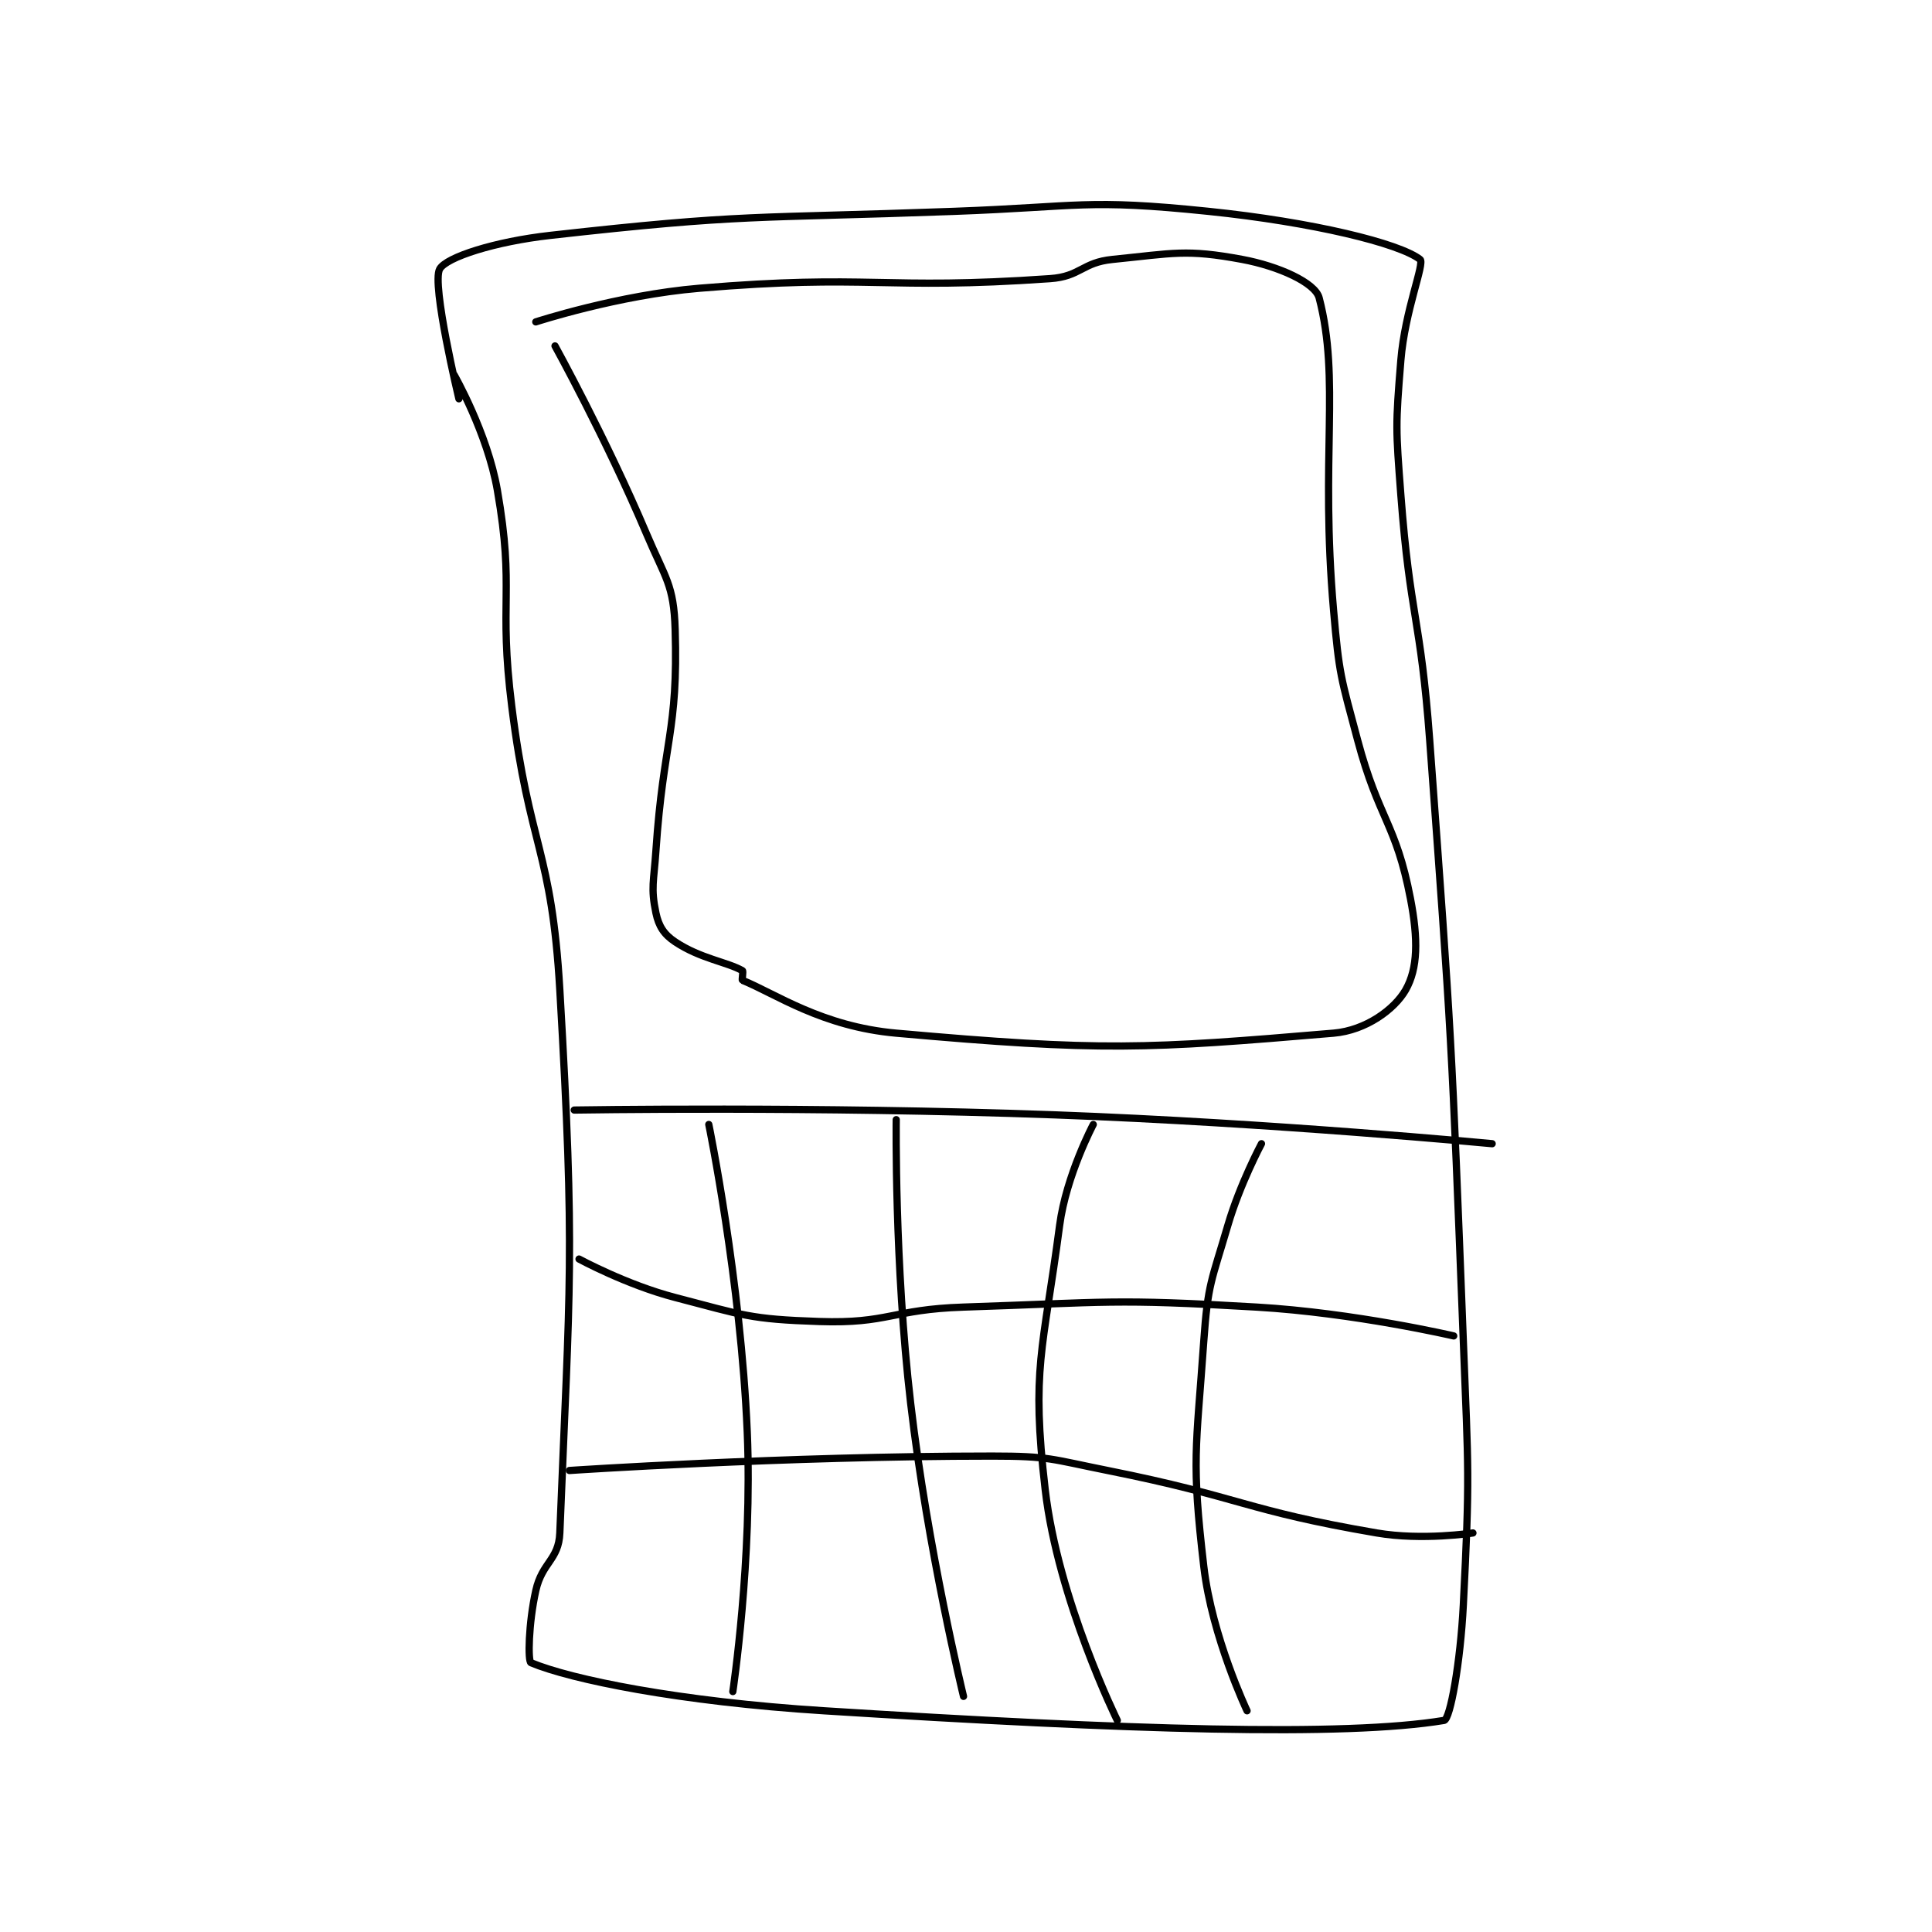 <?xml version="1.0" encoding="utf-8"?>
<!DOCTYPE svg PUBLIC "-//W3C//DTD SVG 1.1//EN" "http://www.w3.org/Graphics/SVG/1.1/DTD/svg11.dtd">
<svg viewBox="0 0 800 800" preserveAspectRatio="xMinYMin meet" xmlns="http://www.w3.org/2000/svg" version="1.1">
<g fill="none" stroke="black" stroke-linecap="round" stroke-linejoin="round" stroke-width="1.507">
<g transform="translate(182.06,87.52) scale(1.99) translate(-196.361,-28.25)">
<path id="0" d="M199.361 62.25 C199.361 62.25 206.294 74.363 208.361 86.25 C212.042 107.416 208.583 109.026 211.361 131.25 C215.05 160.76 219.659 160.976 221.361 190.25 C224.589 245.771 223.447 251.096 221.361 303.25 C221.136 308.881 217.676 309.332 216.361 315.25 C214.834 322.121 214.69 329.97 215.361 330.25 C223.695 333.723 245.998 338.332 276.361 340.25 C339.976 344.268 384.69 345.669 405.361 342.25 C406.642 342.038 408.758 330.157 409.361 318.25 C410.731 291.192 410.427 290.666 409.361 263.25 C406.933 200.806 406.963 200.551 402.361 138.25 C400.475 112.716 398.291 112.655 396.361 87.25 C395.311 73.425 395.246 72.913 396.361 59.25 C397.211 48.844 401.389 39.046 400.361 38.25 C396.03 34.893 378.089 30.49 356.361 28.25 C330.788 25.614 329.779 27.286 303.361 28.25 C261.4 29.781 259.967 28.696 219.361 33.25 C207.94 34.531 197.753 37.758 196.361 40.25 C194.624 43.358 200.361 67.25 200.361 67.25 "/>
<path id="1" d="M220.361 56.25 C220.361 56.25 231.02 75.565 239.361 95.25 C243.357 104.681 245.077 105.868 245.361 115.25 C246.007 136.577 242.917 138.307 241.361 161.25 C240.924 167.696 240.262 169.027 241.361 174.25 C241.94 176.999 243.023 178.691 245.361 180.25 C250.621 183.757 256.17 184.427 259.361 186.25 C259.57 186.37 259.208 188.188 259.361 188.25 C266.231 191.041 275.877 197.865 291.361 199.25 C334.082 203.071 343.395 202.558 382.361 199.25 C389.111 198.677 395.062 194.274 397.361 190.25 C399.922 185.768 399.986 179.701 398.361 171.25 C395.327 155.471 391.791 154.863 387.361 138.25 C383.868 125.15 383.534 124.737 382.361 111.25 C379.571 79.167 383.799 63.3 379.361 46.25 C378.541 43.097 370.944 39.661 363.361 38.25 C351.654 36.072 349.143 36.972 336.361 38.25 C330.018 38.884 329.729 41.806 323.361 42.25 C288.286 44.697 286.131 41.241 250.361 44.25 C233.451 45.672 216.361 51.25 216.361 51.25 "/>
<path id="2" d="M224.361 215.25 C224.361 215.25 274.488 214.422 324.361 216.25 C369.839 217.917 415.361 222.25 415.361 222.25 "/>
<path id="3" d="M252.361 218.25 C252.361 218.25 259.022 250.654 260.361 282.25 C261.482 308.706 257.361 336.25 257.361 336.25 "/>
<path id="4" d="M291.361 217.25 C291.361 217.25 290.973 247.211 294.361 276.25 C297.916 306.724 305.361 337.25 305.361 337.25 "/>
<path id="5" d="M332.361 218.25 C332.361 218.25 326.729 228.855 325.361 239.25 C321.905 265.518 319.416 268.967 322.361 294.25 C325.042 317.265 337.361 342.25 337.361 342.25 "/>
<path id="6" d="M367.361 222.25 C367.361 222.25 362.885 230.626 360.361 239.25 C356.987 250.777 356.197 251.387 355.361 263.25 C353.749 286.145 352.764 288.034 355.361 310.25 C357.077 324.928 364.361 340.25 364.361 340.25 "/>
<path id="7" d="M225.361 246.25 C225.361 246.25 235.258 251.623 245.361 254.25 C259.683 257.974 260.815 258.765 275.361 259.25 C289.779 259.731 290.402 256.743 305.361 256.25 C335.677 255.251 336.286 254.481 366.361 256.25 C386.75 257.449 407.361 262.25 407.361 262.25 "/>
<path id="8" d="M223.361 290.25 C223.361 290.25 267.911 287.25 311.361 287.25 C323.211 287.25 323.598 287.897 335.361 290.25 C363.383 295.854 363.805 298.536 391.361 303.25 C400.827 304.869 411.361 303.25 411.361 303.25 "/>
</g>
</g>
</svg>
